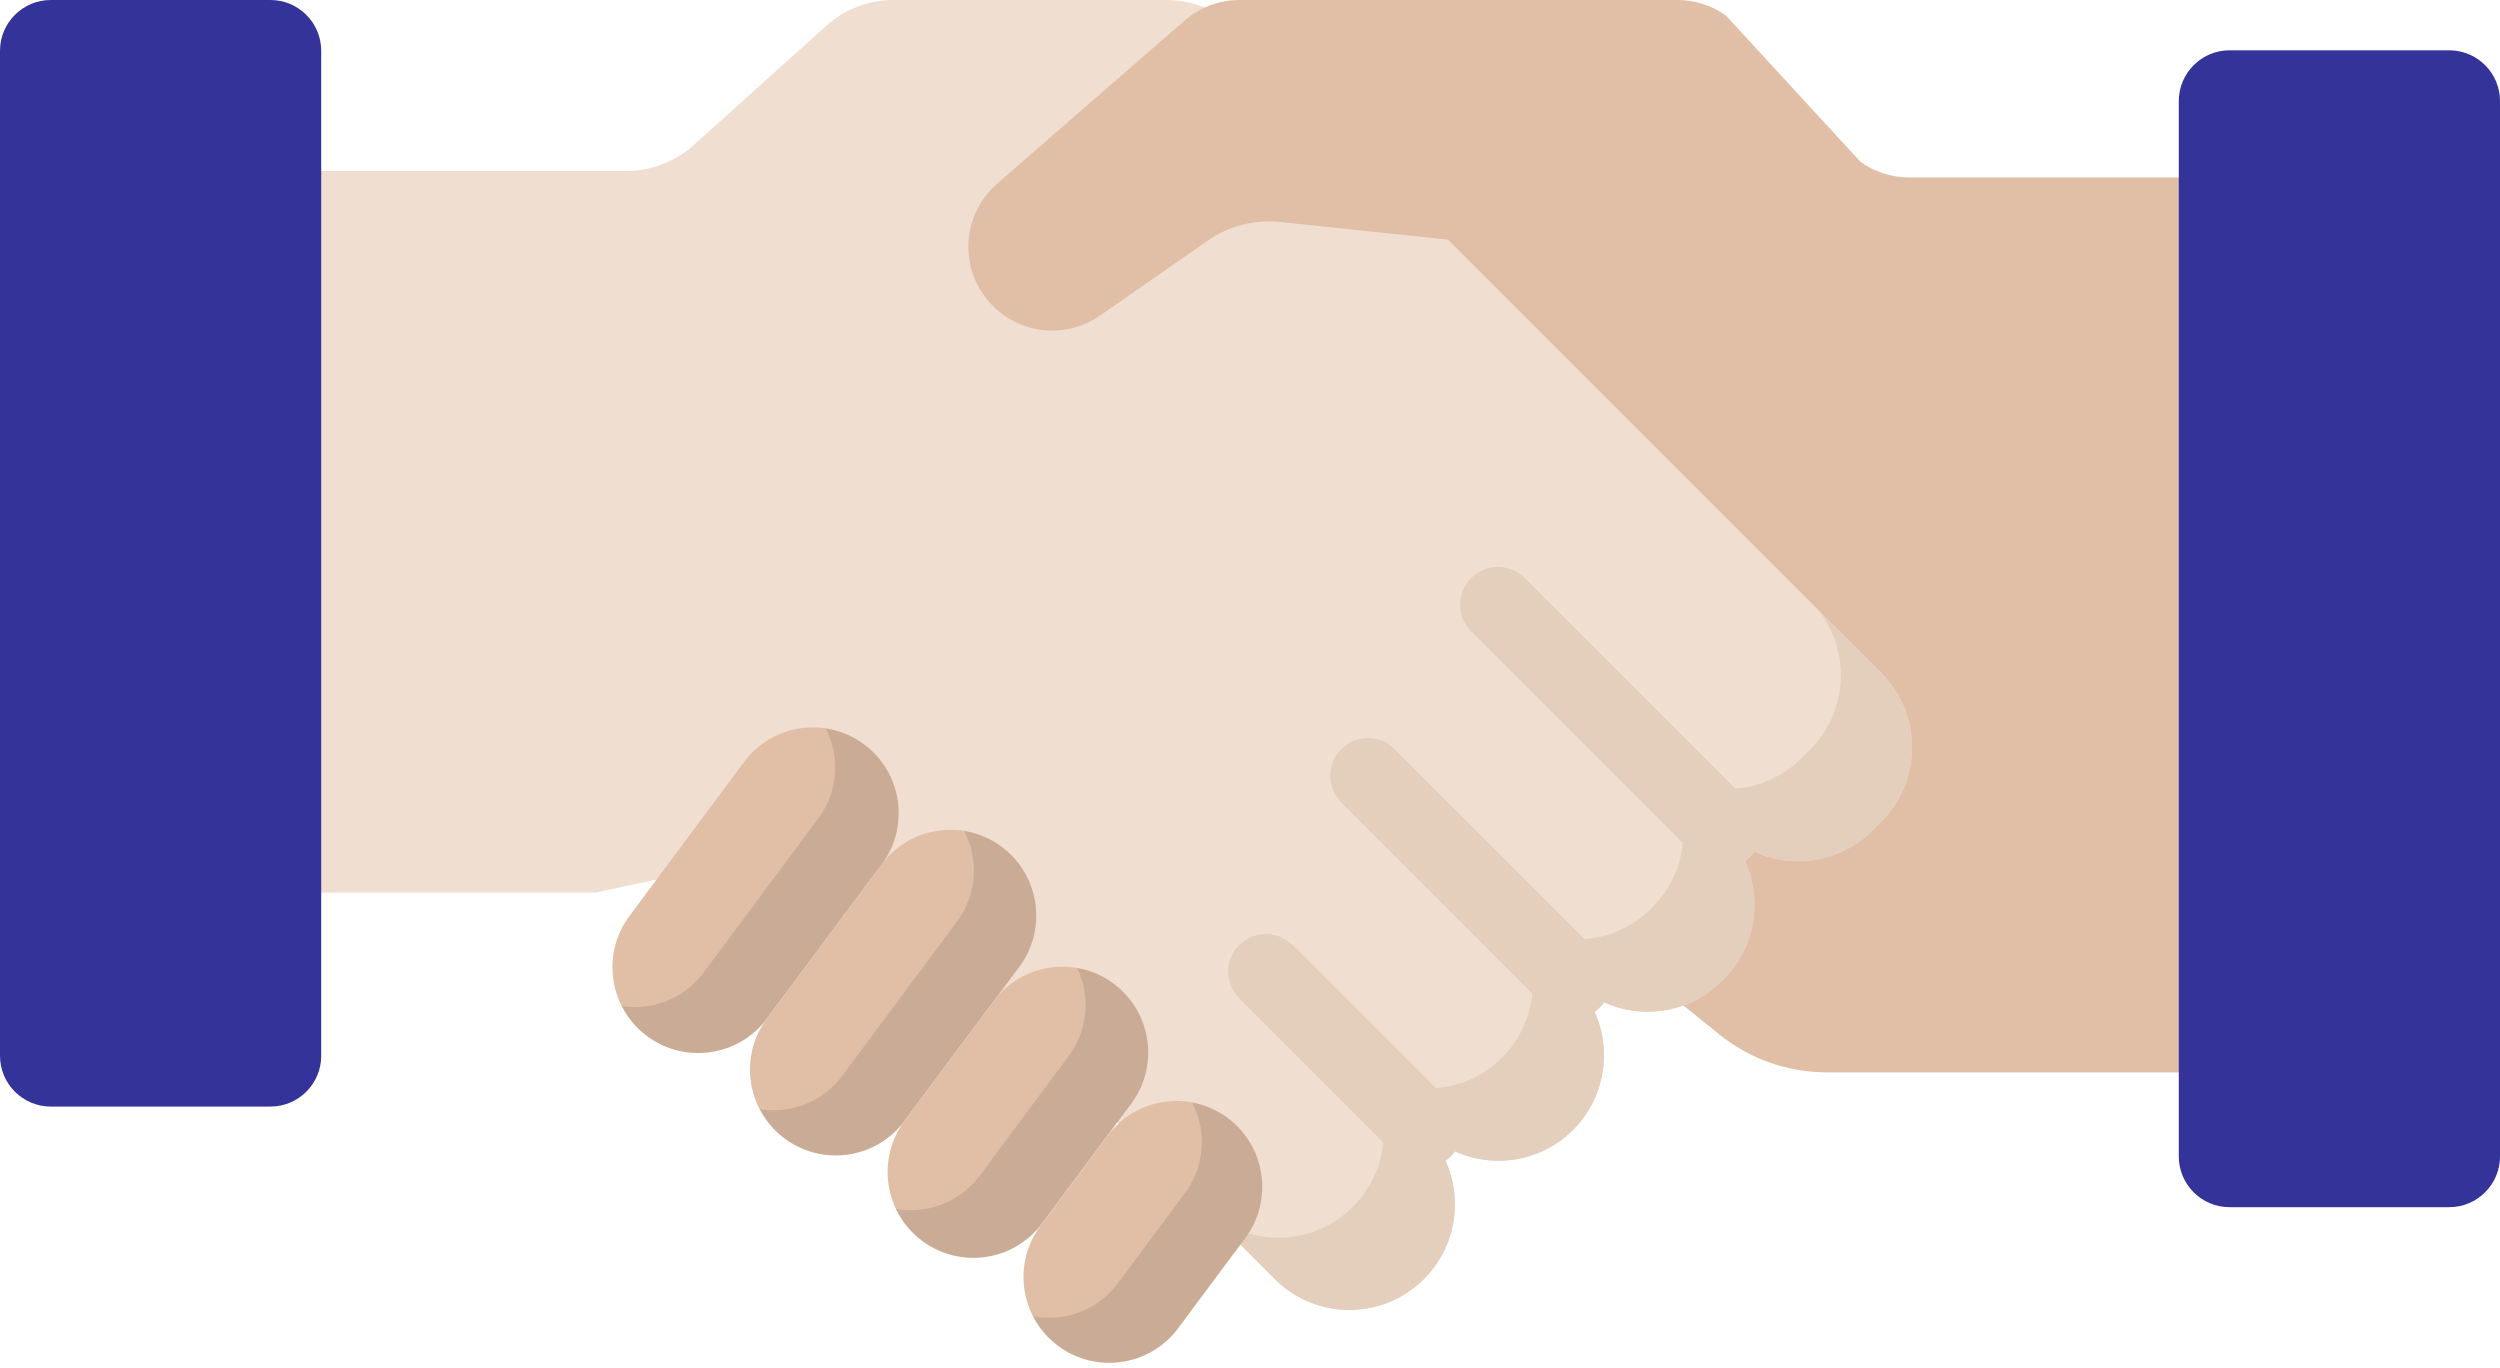 <svg width="223" height="122" viewBox="0 0 223 122" fill="none" xmlns="http://www.w3.org/2000/svg">
<path d="M194.347 95.656H162.955C159.454 95.656 156.059 94.455 153.338 92.254L150.162 89.685L118.387 15.252L188.249 24.676L194.347 35.762L207.413 46.16V90.224L194.347 95.656Z" fill="#E0BFA6"/>
<path d="M167.794 60.017L110.421 2.643C108.729 0.951 106.433 0 104.04 0H79.72C77.491 0 75.341 0.825 73.684 2.316L61.884 12.936C60.227 14.427 58.077 15.252 55.848 15.252H28.653L19.942 21.945V73.178L28.653 79.619H53.115L75.29 74.862L94.163 94.541L113.717 114.095C117.388 117.766 123.34 117.766 127.011 114.095L127.025 114.081C130.696 110.409 130.696 104.458 127.025 100.786C130.696 104.458 136.648 104.458 140.319 100.786C143.99 97.115 143.99 91.163 140.319 87.492C143.99 91.163 149.942 91.163 153.613 87.492L153.744 87.362C157.415 83.691 157.415 77.739 153.744 74.068C157.415 77.739 163.367 77.739 167.038 74.068L167.795 73.311C171.466 69.64 171.466 63.687 167.794 60.017Z" fill="#F0DED0"/>
<path d="M167.794 60.017L162.21 54.432C165.104 58.121 164.858 63.471 161.46 66.87L160.703 67.626C157.032 71.298 151.08 71.298 147.409 67.626C151.08 71.298 151.08 77.249 147.409 80.921L147.278 81.051C143.607 84.722 137.655 84.722 133.984 81.051C137.655 84.722 137.655 90.674 133.984 94.345C130.313 98.016 124.361 98.016 120.69 94.345C124.361 98.016 124.361 103.968 120.69 107.639L120.676 107.653C117.005 111.324 111.053 111.324 107.382 107.653L91.67 91.942L94.163 94.541L113.716 114.095C117.388 117.766 123.339 117.766 127.011 114.095L127.025 114.081C130.696 110.409 130.696 104.458 127.025 100.786C130.696 104.458 136.648 104.458 140.319 100.786C143.99 97.115 143.99 91.163 140.319 87.492C143.99 91.163 149.942 91.163 153.613 87.492L153.743 87.362C157.414 83.691 157.414 77.739 153.743 74.068C157.414 77.739 163.366 77.739 167.037 74.068L167.794 73.311C171.466 69.64 171.466 63.687 167.794 60.017Z" fill="#E4CEBC"/>
<path d="M140.319 90.857C139.458 90.857 138.596 90.528 137.939 89.872L119.645 71.578C118.331 70.263 118.331 68.133 119.645 66.818C120.959 65.504 123.089 65.504 124.404 66.818L142.699 85.112C144.013 86.426 144.013 88.557 142.699 89.872C142.041 90.528 141.179 90.857 140.319 90.857Z" fill="#E4CEBC"/>
<path d="M127.024 104.151C126.163 104.151 125.301 103.823 124.644 103.166L110.54 89.062C109.226 87.748 109.226 85.617 110.54 84.302C111.855 82.989 113.985 82.989 115.3 84.302L129.404 98.406C130.718 99.721 130.718 101.851 129.404 103.166C128.747 103.823 127.885 104.151 127.024 104.151Z" fill="#E4CEBC"/>
<path d="M194.348 15.828H170.286C168.735 15.828 167.223 15.344 165.96 14.443L153.955 1.386C152.693 0.485 151.181 0 149.63 0H110.563C108.767 0 107.032 0.649 105.677 1.828L88.948 16.378C85.76 19.152 85.504 24.016 88.384 27.108C90.918 29.829 95.067 30.273 98.119 28.15L107.747 21.453C109.624 20.148 111.907 19.561 114.18 19.799L129.149 21.372L184.12 29.488L194.348 49.353L204.865 24.677L194.348 15.828Z" fill="#E0BFA6"/>
<path d="M153.743 77.433C152.882 77.433 152.02 77.104 151.363 76.447L131.235 56.319C129.921 55.004 129.921 52.874 131.235 51.559C132.549 50.246 134.679 50.246 135.994 51.559L156.123 71.688C157.437 73.002 157.437 75.132 156.123 76.447C155.465 77.104 154.603 77.433 153.743 77.433Z" fill="#E4CEBC"/>
<path d="M57.713 92.417C54.322 89.894 53.62 85.1 56.143 81.71L66.372 67.968C68.895 64.578 73.689 63.875 77.079 66.399C80.469 68.922 81.172 73.716 78.648 77.106L68.42 90.848C65.897 94.238 61.102 94.941 57.713 92.417Z" fill="#E0BFA6"/>
<path opacity="0.1" d="M77.079 66.399C76.038 65.624 74.865 65.156 73.666 64.974C74.939 67.483 74.783 70.598 72.989 73.008L62.761 86.751C61.012 89.1 58.173 90.156 55.467 89.744C55.985 90.765 56.733 91.687 57.712 92.417C61.103 94.941 65.896 94.238 68.42 90.848L78.648 77.106C81.171 73.716 80.469 68.922 77.079 66.399Z" fill="black"/>
<path d="M69.984 101.552C66.594 99.028 65.891 94.234 68.415 90.844L78.643 77.102C81.167 73.712 85.96 73.009 89.351 75.533C92.741 78.056 93.444 82.85 90.92 86.24L80.692 99.982C78.168 103.372 73.374 104.075 69.984 101.552Z" fill="#E0BFA6"/>
<path opacity="0.1" d="M89.351 75.533C88.329 74.773 87.179 74.31 86.003 74.121C87.309 76.64 87.165 79.785 85.357 82.214L75.129 95.956C73.366 98.324 70.496 99.376 67.769 98.937C68.287 99.934 69.023 100.836 69.985 101.551C73.375 104.074 78.169 103.372 80.692 99.982L90.921 86.24C93.444 82.85 92.741 78.056 89.351 75.533Z" fill="black"/>
<path d="M82.258 110.687C78.868 108.163 78.166 103.37 80.689 99.979L88.63 89.311C91.153 85.921 95.947 85.219 99.337 87.742C102.727 90.266 103.43 95.059 100.906 98.45L92.966 109.118C90.442 112.508 85.648 113.21 82.258 110.687Z" fill="#E0BFA6"/>
<path opacity="0.1" d="M99.336 87.742C98.343 87.003 97.229 86.548 96.087 86.349C97.265 88.827 97.071 91.855 95.319 94.209L87.379 104.877C85.595 107.273 82.676 108.319 79.921 107.839C80.44 108.93 81.222 109.915 82.258 110.686C85.648 113.209 90.442 112.507 92.966 109.117L100.906 98.449C103.429 95.059 102.727 90.266 99.336 87.742Z" fill="black"/>
<path d="M94.38 120.049C90.989 117.526 90.287 112.732 92.81 109.342L98.802 101.292C101.326 97.901 106.119 97.199 109.51 99.722C112.9 102.246 113.602 107.04 111.079 110.43L105.087 118.48C102.564 121.87 97.77 122.573 94.38 120.049Z" fill="#E0BFA6"/>
<path opacity="0.1" d="M109.509 99.723C108.542 99.003 107.46 98.554 106.35 98.347C107.645 100.863 107.498 103.999 105.695 106.423L99.703 114.473C97.899 116.896 94.937 117.937 92.155 117.418C92.672 118.422 93.413 119.33 94.38 120.05C97.77 122.573 102.564 121.871 105.087 118.481L111.079 110.431C113.602 107.04 112.899 102.246 109.509 99.723Z" fill="black"/>
<path d="M218.469 107.68H198.879C196.376 107.68 194.348 105.651 194.348 103.149V9.018C194.348 6.515 196.376 4.487 198.879 4.487H218.469C220.972 4.487 223 6.516 223 9.018V103.149C223 105.651 220.971 107.68 218.469 107.68Z" fill="#333399"/>
<path d="M24.122 98.706H4.531C2.029 98.706 0 96.677 0 94.175V4.531C0 2.028 2.029 0 4.531 0H24.122C26.624 0 28.652 2.029 28.652 4.531V94.175C28.653 96.677 26.624 98.706 24.122 98.706Z" fill="#333399"/>
</svg>
